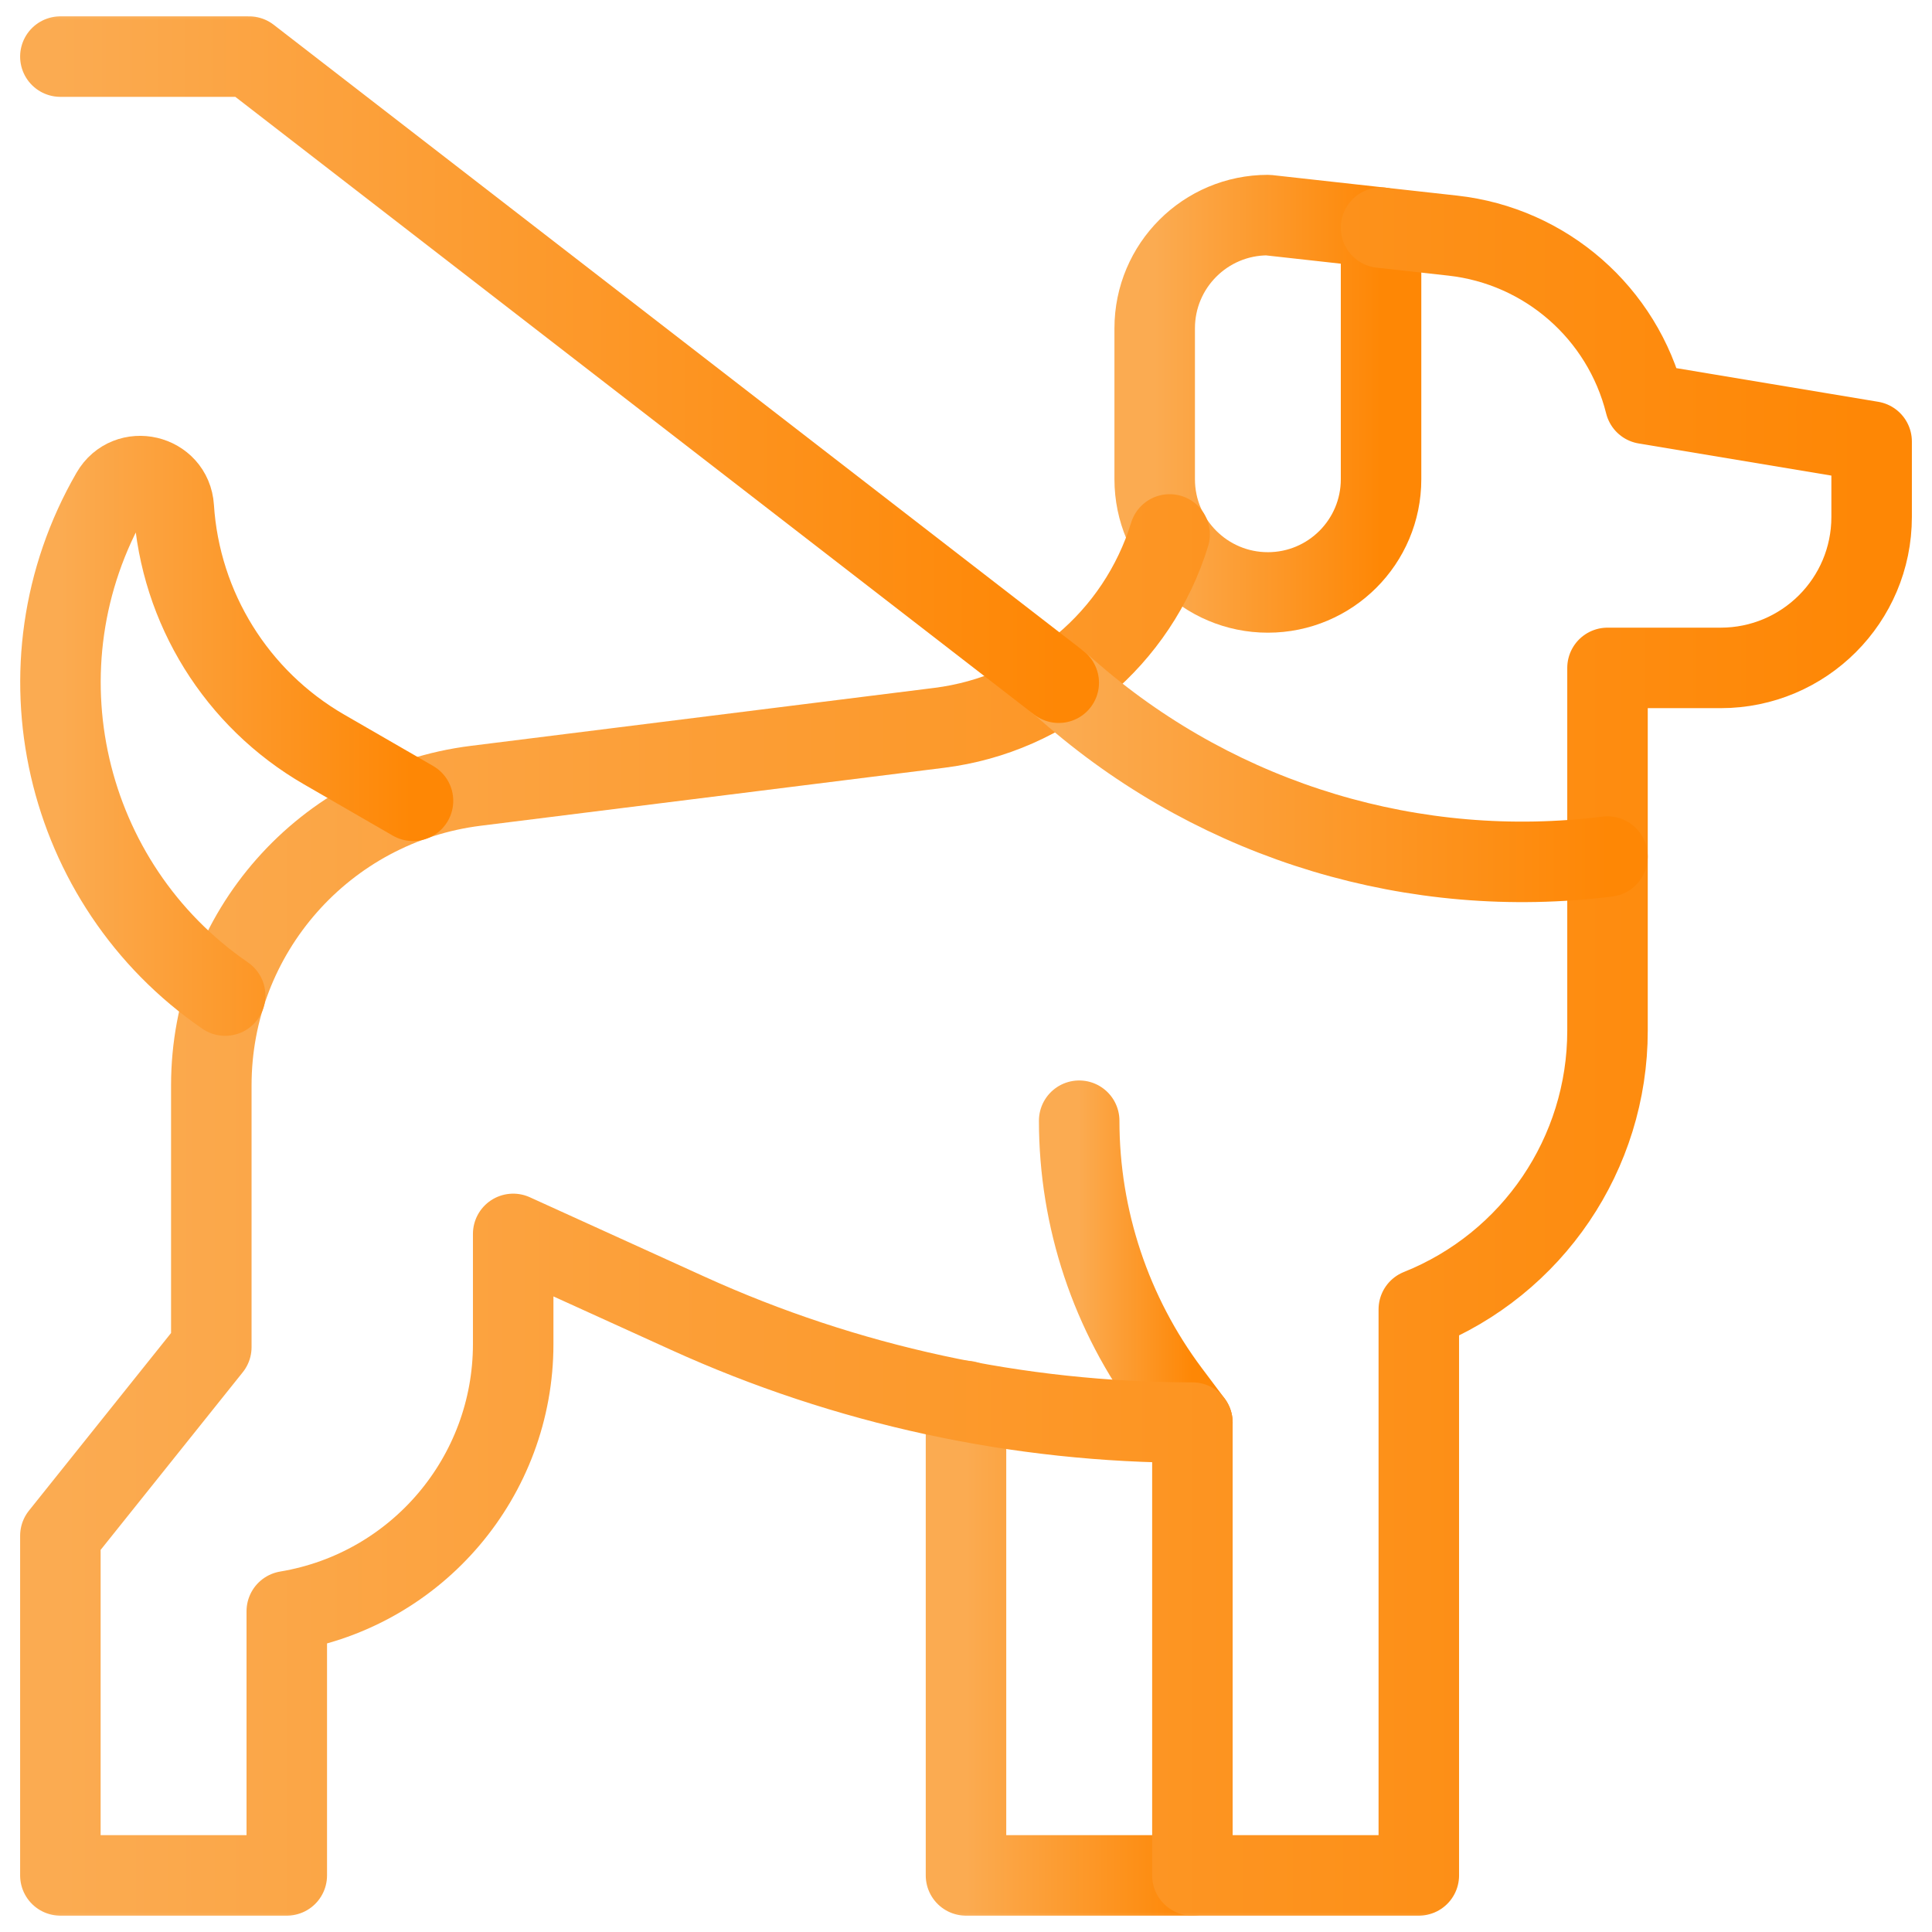 <svg width="48" height="48" viewBox="0 0 48 48" fill="none" xmlns="http://www.w3.org/2000/svg">
<mask id="mask0_693_1694" style="mask-type:luminance" maskUnits="userSpaceOnUse" x="0" y="0" width="48" height="48">
<path d="M47 47V1H1V47H47Z" fill="white" stroke="white" stroke-width="2"/>
</mask>
<g mask="url(#mask0_693_1694)">
<path d="M24 34.806V46.594H29.625" stroke="url(#paint0_linear_693_1694)" stroke-width="2" stroke-miterlimit="10" stroke-linecap="round" stroke-linejoin="round"/>
<path d="M29.625 35.344L29.062 34.594C27.602 32.647 26.812 30.278 26.812 27.844" stroke="url(#paint1_linear_693_1694)" stroke-width="2" stroke-miterlimit="10" stroke-linecap="round" stroke-linejoin="round"/>
<path d="M31.5 5.344L34.312 5.656V11.906C34.312 13.46 33.053 14.719 31.5 14.719C29.947 14.719 28.688 13.46 28.688 11.906V8.156C28.688 6.603 29.947 5.344 31.5 5.344Z" stroke="url(#paint2_linear_693_1694)" stroke-width="2" stroke-miterlimit="10" stroke-linecap="round" stroke-linejoin="round"/>
<path d="M34.312 5.656L36.096 5.854C38.405 6.111 40.311 7.777 40.875 10.031L46.5 10.969V12.844C46.5 14.915 44.821 16.594 42.75 16.594H39.938V25.608C39.938 28.657 38.081 31.399 35.25 32.531V46.594H29.625V35.344C25.3 35.344 21.025 34.418 17.088 32.628L12.75 30.656V33.391C12.75 36.682 10.371 39.49 7.125 40.031V46.594H1.5V38.156L5.25 33.469V26.965C5.25 23.182 8.067 19.992 11.82 19.523L23.334 18.083C26.021 17.747 28.262 15.866 29.059 13.278" stroke="url(#paint3_linear_693_1694)" stroke-width="2" stroke-miterlimit="10" stroke-linecap="round" stroke-linejoin="round"/>
<path d="M26.304 16.962L26.698 17.3C30.353 20.433 35.16 21.878 39.937 21.281" stroke="url(#paint4_linear_693_1694)" stroke-width="2" stroke-miterlimit="10" stroke-linecap="round" stroke-linejoin="round"/>
<path d="M26.304 16.962L6.188 1.406H1.5" stroke="url(#paint5_linear_693_1694)" stroke-width="2" stroke-miterlimit="10" stroke-linecap="round" stroke-linejoin="round"/>
<path d="M10.261 19.896L8.051 18.62C5.88 17.366 4.478 15.11 4.317 12.607C4.264 11.786 3.178 11.533 2.767 12.245L2.767 12.245C0.286 16.542 1.573 21.973 5.594 24.735" stroke="url(#paint6_linear_693_1694)" stroke-width="2" stroke-miterlimit="10" stroke-linecap="round" stroke-linejoin="round"/>
</g>
<defs>
<linearGradient id="paint0_linear_693_1694" x1="24" y1="40.7" x2="29.625" y2="40.7" gradientUnits="userSpaceOnUse">
<stop stop-color="#FBAB51"/>
<stop offset="1" stop-color="#FE8705"/>
</linearGradient>
<linearGradient id="paint1_linear_693_1694" x1="26.812" y1="31.594" x2="29.625" y2="31.594" gradientUnits="userSpaceOnUse">
<stop stop-color="#FBAB51"/>
<stop offset="1" stop-color="#FE8705"/>
</linearGradient>
<linearGradient id="paint2_linear_693_1694" x1="28.688" y1="10.031" x2="34.312" y2="10.031" gradientUnits="userSpaceOnUse">
<stop stop-color="#FBAB51"/>
<stop offset="1" stop-color="#FE8705"/>
</linearGradient>
<linearGradient id="paint3_linear_693_1694" x1="1.5" y1="26.125" x2="46.5" y2="26.125" gradientUnits="userSpaceOnUse">
<stop stop-color="#FBAB51"/>
<stop offset="1" stop-color="#FE8705"/>
</linearGradient>
<linearGradient id="paint4_linear_693_1694" x1="26.304" y1="19.188" x2="39.937" y2="19.188" gradientUnits="userSpaceOnUse">
<stop stop-color="#FBAB51"/>
<stop offset="1" stop-color="#FE8705"/>
</linearGradient>
<linearGradient id="paint5_linear_693_1694" x1="1.5" y1="9.184" x2="26.304" y2="9.184" gradientUnits="userSpaceOnUse">
<stop stop-color="#FBAB51"/>
<stop offset="1" stop-color="#FE8705"/>
</linearGradient>
<linearGradient id="paint6_linear_693_1694" x1="1.502" y1="18.282" x2="10.261" y2="18.282" gradientUnits="userSpaceOnUse">
<stop stop-color="#FBAB51"/>
<stop offset="1" stop-color="#FE8705"/>
</linearGradient>
</defs>
</svg>
